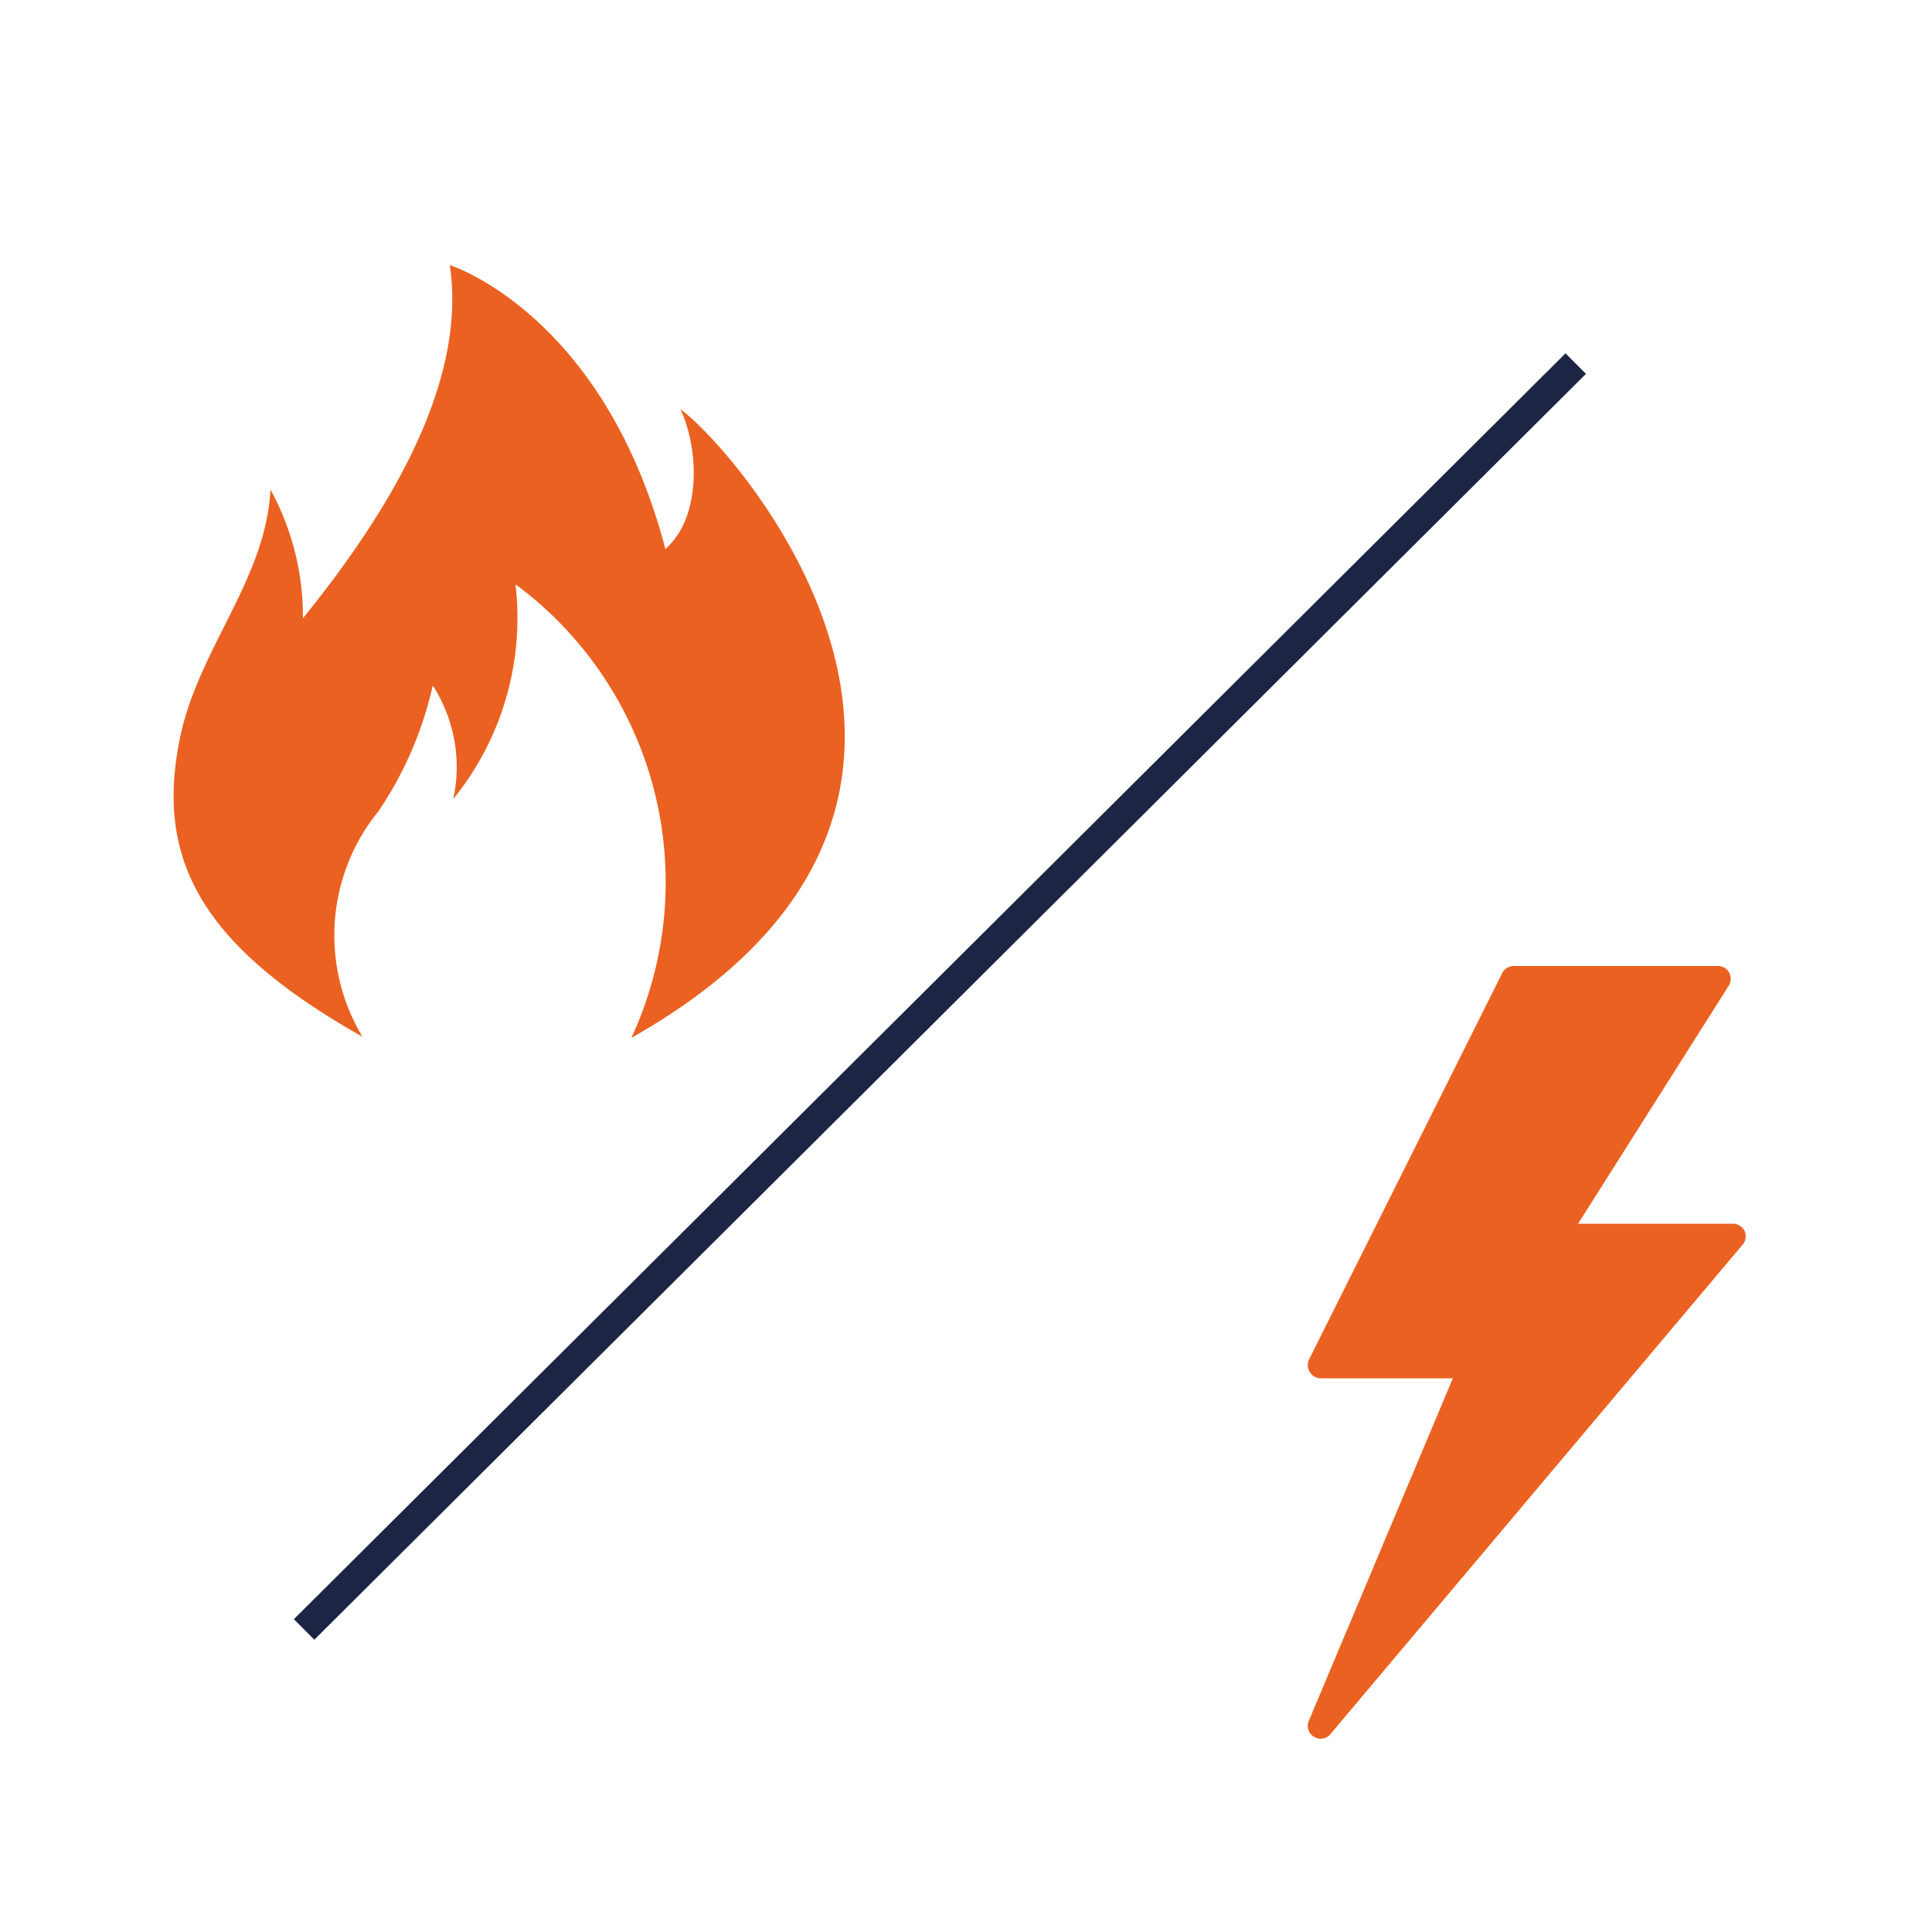 <svg id="Layer_1" data-name="Layer 1" xmlns="http://www.w3.org/2000/svg" viewBox="0 0 50 50">
  <defs>
    <style>
      .cls-1 {
        fill: #eb6121;
      }

      .cls-2 {
        fill: none;
        stroke: #1c2544;
        stroke-miterlimit: 10;
        stroke-width: 0.75px;
      }
    </style>
  </defs>
  <path class="cls-1" d="M45.15,31.86a.34.34,0,0,0-.31-.19h-4l3.9-6.16a.34.34,0,0,0-.1-.46.41.41,0,0,0-.18-.05H39.18a.33.33,0,0,0-.3.18l-5,10a.34.34,0,0,0,.3.49H37.6l-3.73,8.87a.33.33,0,0,0,.18.43.32.32,0,0,0,.38-.09L45.1,32.21A.34.34,0,0,0,45.15,31.86Z"/>
  <path class="cls-1" d="M9.38,26.83A5.09,5.09,0,0,1,9.79,21a9.48,9.48,0,0,0,1.41-3.26,3.9,3.9,0,0,1,.53,2.94,7.44,7.44,0,0,0,1.61-5.56,9.59,9.59,0,0,1,3,11.74c10.79-6.1,2.69-15.24,1.27-16.27.47,1,.56,2.78-.39,3.62-1.6-6.1-5.58-7.35-5.58-7.35C12.11,10,9.93,13.42,7.84,16A6.86,6.86,0,0,0,7,12.67C6.88,15,5.13,16.8,4.66,19.09c-.64,3.09.48,5.35,4.72,7.74"/>
  <line class="cls-2" x1="40.78" y1="9.41" x2="7.87" y2="42.17"/>
</svg>
